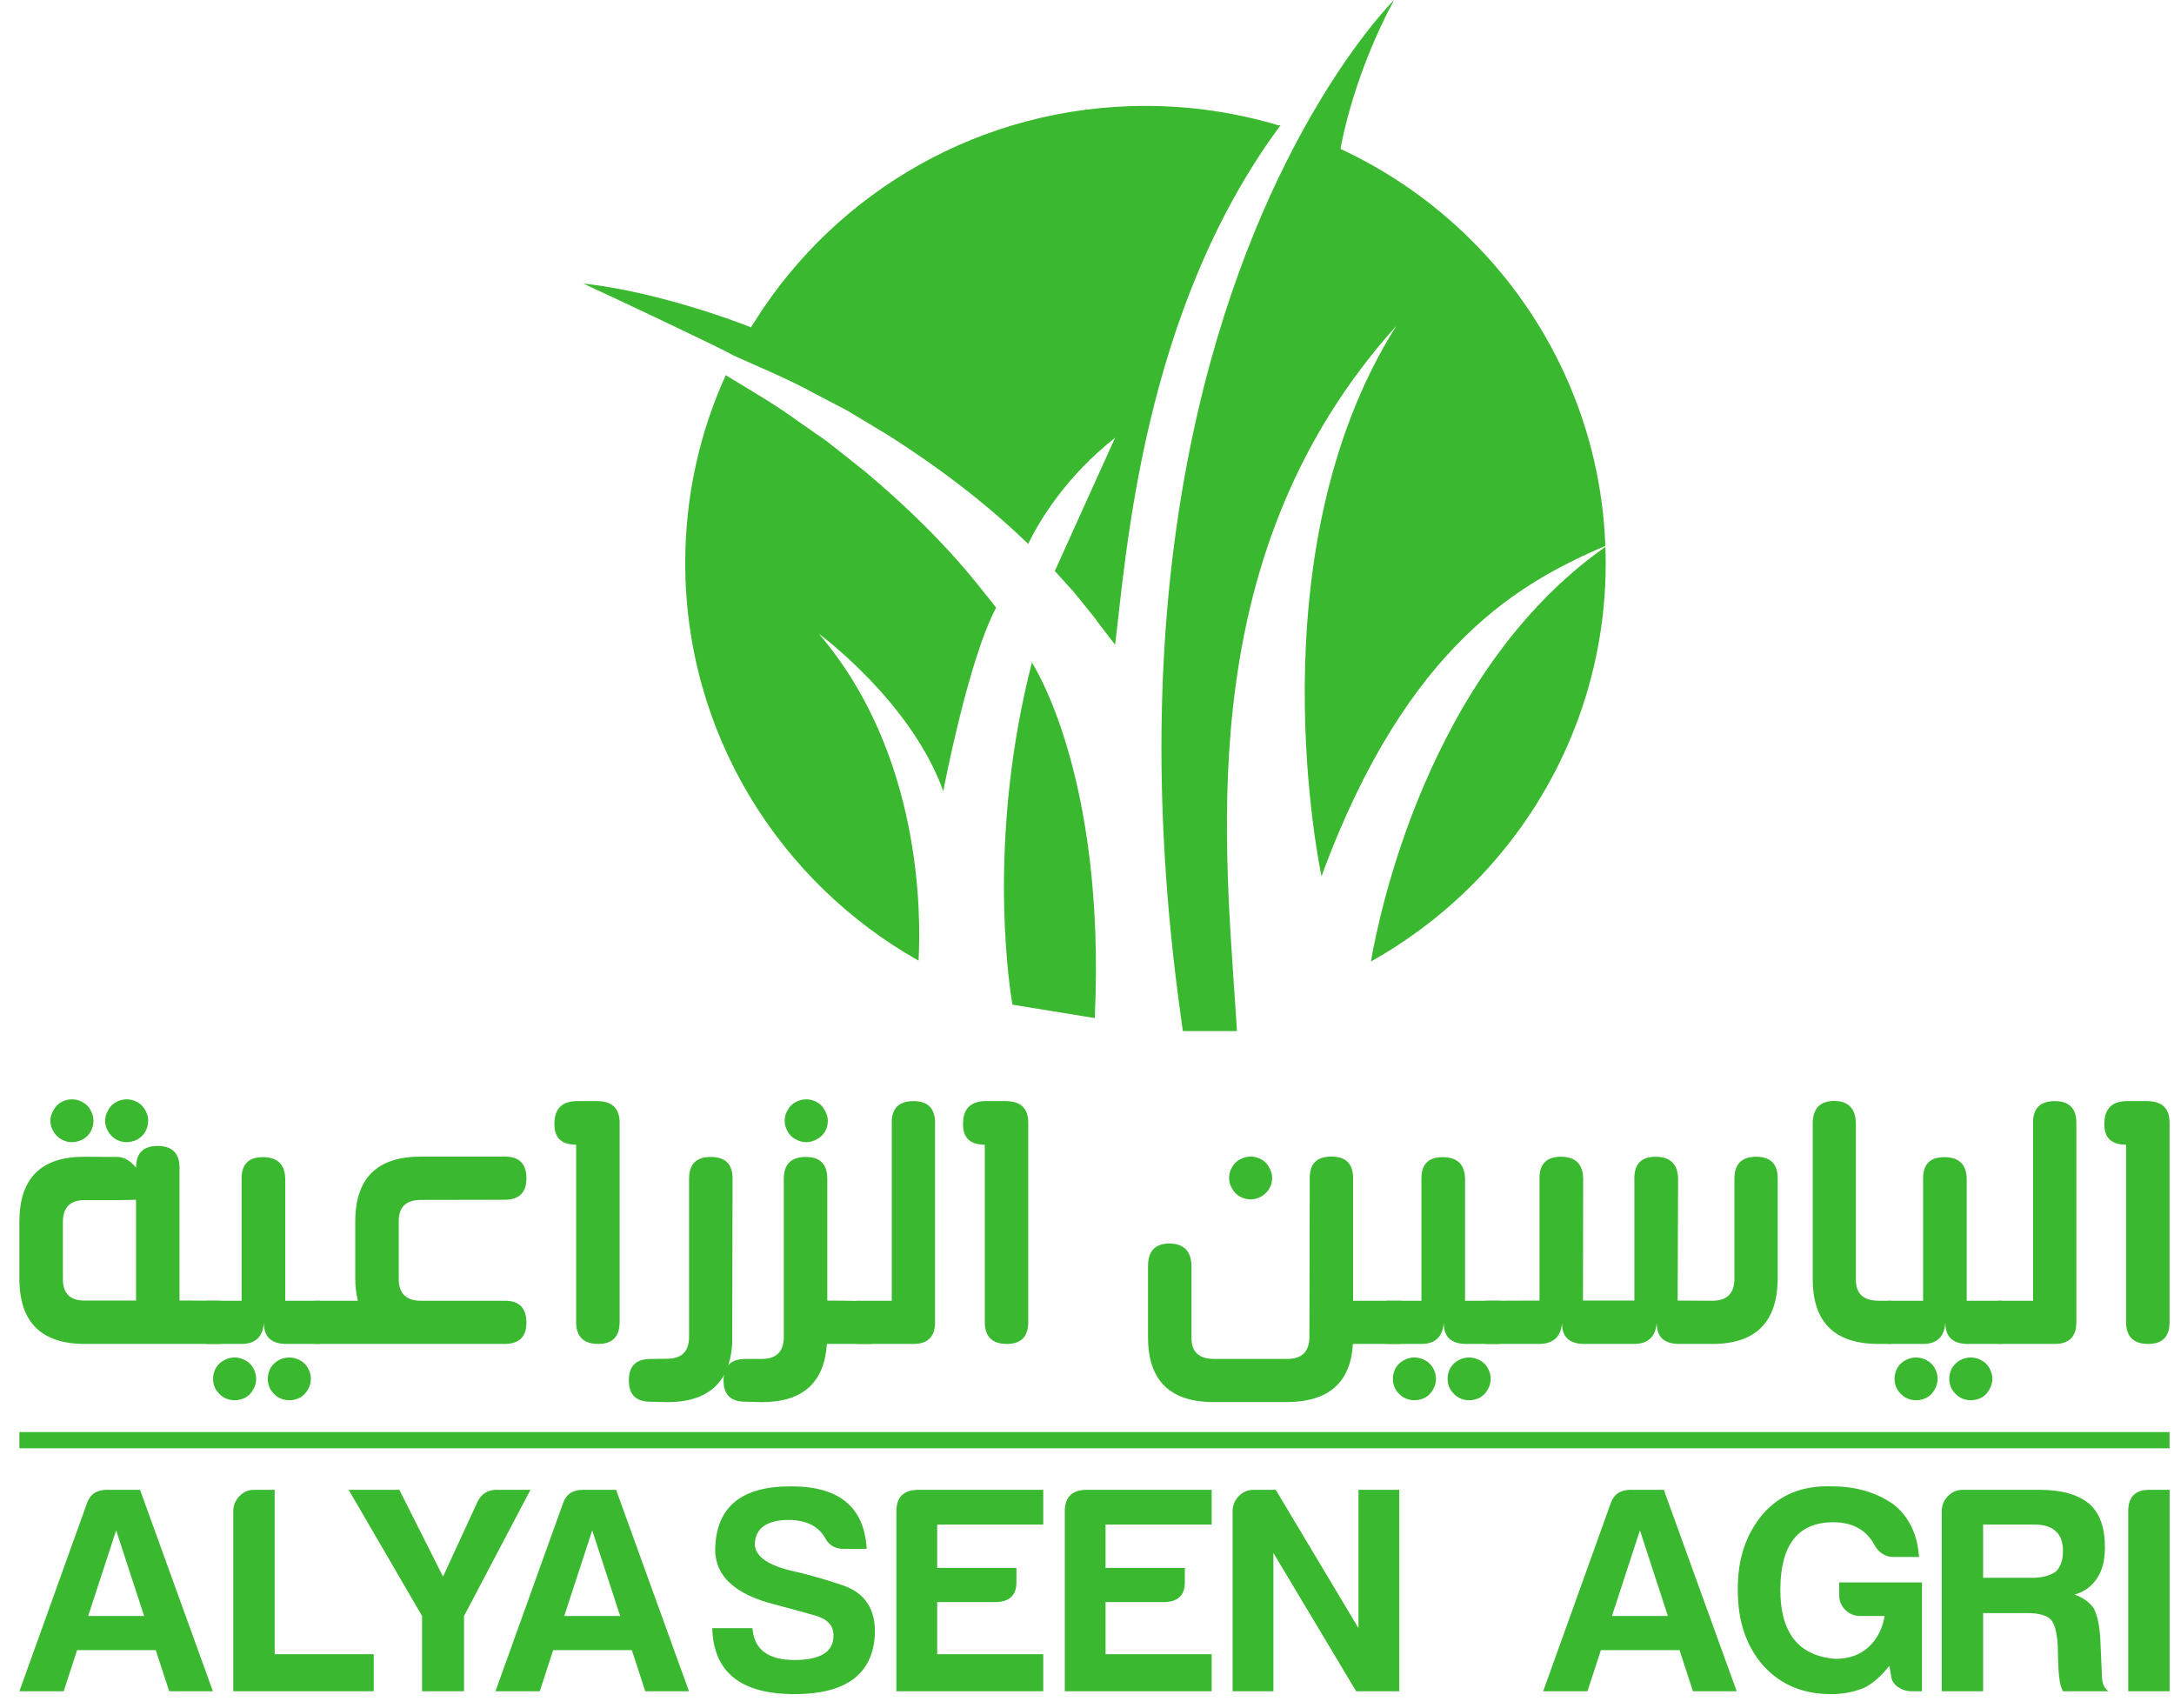 <svg width="56" height="44" viewBox="0 0 56 44" fill="none" xmlns="http://www.w3.org/2000/svg">
<path d="M2.271 41.624H3.713L2.992 39.418L2.271 41.624ZM3.607 38.374L5.484 43.562H4.358L4.013 42.503H1.986L1.641 43.562H0.5L2.241 38.717C2.322 38.488 2.492 38.374 2.752 38.374H3.607Z" fill="#3AB82F"/>
<path d="M6.009 38.926C6.009 38.776 6.061 38.647 6.166 38.538C6.271 38.429 6.399 38.374 6.549 38.374H7.075V42.608H9.627V43.562H6.009V38.926Z" fill="#3AB82F"/>
<path d="M10.872 43.562V41.624L8.981 38.374H10.287L11.412 40.61L12.298 38.687C12.398 38.478 12.563 38.374 12.793 38.374H13.664L11.953 41.624V43.562H10.872Z" fill="#3AB82F"/>
<path d="M14.534 41.624H15.975L15.255 39.418L14.534 41.624ZM15.87 38.374L17.747 43.562H16.621L16.276 42.503H14.249L13.904 43.562H12.763L14.504 38.717C14.584 38.488 14.754 38.374 15.015 38.374H15.87Z" fill="#3AB82F"/>
<path d="M19.383 41.937C19.423 42.483 19.783 42.757 20.464 42.757C21.144 42.757 21.479 42.543 21.469 42.116C21.469 41.867 21.309 41.698 20.989 41.609C20.679 41.52 20.333 41.425 19.953 41.326C18.932 41.067 18.422 40.595 18.422 39.91C18.442 38.816 19.098 38.275 20.389 38.285C21.619 38.285 22.265 38.821 22.325 39.895H21.725C21.504 39.895 21.344 39.795 21.244 39.596C21.064 39.298 20.749 39.149 20.299 39.149C19.748 39.159 19.463 39.363 19.443 39.761C19.443 40.088 19.783 40.327 20.464 40.476C20.854 40.565 21.269 40.685 21.71 40.834C22.29 41.032 22.565 41.46 22.535 42.116C22.475 43.129 21.785 43.636 20.464 43.636C19.082 43.636 18.377 43.07 18.347 41.937H19.383Z" fill="#3AB82F"/>
<path d="M23.09 38.926C23.09 38.568 23.27 38.384 23.63 38.374H26.873V39.269H24.141V40.386H26.182V40.729C26.192 41.087 26.007 41.266 25.627 41.266H24.141V42.608H26.873V43.562H23.09V38.926Z" fill="#3AB82F"/>
<path d="M27.428 38.926C27.428 38.568 27.608 38.384 27.968 38.374H31.211V39.269H28.478V40.386H30.52V40.729C30.53 41.087 30.345 41.266 29.965 41.266H28.478V42.608H31.211V43.562H27.428V38.926Z" fill="#3AB82F"/>
<path d="M31.751 38.926C31.751 38.776 31.803 38.647 31.908 38.538C32.013 38.429 32.141 38.374 32.291 38.374H32.862L34.993 41.937V38.374H36.044V43.562H34.933L32.801 39.999V43.562H31.751V38.926Z" fill="#3AB82F"/>
<path d="M41.522 41.624H42.963L42.243 39.418L41.522 41.624ZM42.858 38.374L44.735 43.562H43.609L43.263 42.503H41.237L40.892 43.562H39.751L41.492 38.717C41.572 38.488 41.742 38.374 42.002 38.374H42.858Z" fill="#3AB82F"/>
<path d="M48.021 43.472C47.761 43.582 47.476 43.636 47.166 43.636C46.445 43.636 45.865 43.393 45.424 42.906C44.984 42.409 44.764 41.763 44.764 40.968C44.754 40.173 44.969 39.517 45.409 39C45.85 38.493 46.445 38.255 47.196 38.285C47.806 38.285 48.331 38.439 48.772 38.747C49.172 39.065 49.392 39.517 49.432 40.103H48.772C48.582 40.103 48.427 40.014 48.307 39.835C48.096 39.418 47.736 39.209 47.226 39.209C46.325 39.209 45.87 39.778 45.86 40.916C45.85 42.053 46.325 42.657 47.286 42.727C47.626 42.727 47.906 42.627 48.127 42.429C48.347 42.23 48.487 41.962 48.547 41.624H47.916C47.766 41.624 47.639 41.572 47.533 41.467C47.428 41.363 47.376 41.236 47.376 41.087V40.759H49.508V43.562H49.237C49.107 43.562 48.989 43.524 48.885 43.45C48.779 43.375 48.722 43.278 48.712 43.159L48.667 42.906C48.457 43.174 48.242 43.363 48.021 43.472Z" fill="#3AB82F"/>
<path d="M52.344 40.64C52.604 40.64 52.809 40.585 52.96 40.476C53.08 40.357 53.14 40.183 53.14 39.954C53.14 39.726 53.08 39.556 52.96 39.447C52.839 39.328 52.654 39.268 52.404 39.268H51.083V40.64H52.344ZM50.017 38.925C50.017 38.776 50.07 38.647 50.175 38.538C50.28 38.429 50.407 38.374 50.558 38.374H52.539C53.1 38.374 53.525 38.493 53.815 38.732C54.086 38.97 54.221 39.343 54.221 39.85C54.221 40.178 54.156 40.441 54.026 40.64C53.885 40.858 53.69 41.002 53.44 41.072C53.66 41.152 53.825 41.271 53.935 41.43C54.026 41.609 54.081 41.867 54.101 42.205L54.146 43.219C54.156 43.378 54.211 43.492 54.311 43.562H53.14C53.09 43.462 53.06 43.358 53.05 43.248C53.03 43.169 53.015 42.876 53.005 42.369C52.985 42.041 52.925 41.822 52.825 41.713C52.714 41.604 52.514 41.549 52.224 41.549H51.083V43.562H50.017V38.925Z" fill="#3AB82F"/>
<path d="M54.821 38.926C54.821 38.558 55.001 38.374 55.361 38.374H55.887V43.562H54.821V38.926Z" fill="#3AB82F"/>
<path d="M3.262 29.419C3.167 29.419 3.075 29.395 2.987 29.348C2.901 29.294 2.835 29.227 2.787 29.145C2.734 29.054 2.707 28.961 2.707 28.867C2.707 28.776 2.734 28.685 2.787 28.594C2.838 28.5 2.906 28.43 2.991 28.386C3.077 28.339 3.167 28.316 3.262 28.316C3.357 28.316 3.447 28.339 3.533 28.386C3.624 28.433 3.694 28.503 3.741 28.594C3.792 28.682 3.817 28.773 3.817 28.867C3.817 28.965 3.793 29.057 3.746 29.145C3.695 29.23 3.627 29.297 3.542 29.348C3.45 29.395 3.357 29.419 3.262 29.419ZM3.504 33.499V30.903L3.058 30.912H2.175C1.805 30.912 1.62 31.101 1.62 31.478V32.948C1.62 33.316 1.805 33.499 2.175 33.499H3.504ZM1.853 29.419C1.758 29.419 1.667 29.395 1.582 29.348C1.493 29.297 1.425 29.23 1.378 29.145C1.324 29.054 1.297 28.961 1.297 28.867C1.297 28.776 1.324 28.685 1.378 28.594C1.429 28.5 1.497 28.43 1.582 28.386C1.667 28.339 1.758 28.316 1.853 28.316C1.948 28.316 2.038 28.339 2.123 28.386C2.215 28.433 2.284 28.503 2.332 28.594C2.382 28.682 2.408 28.773 2.408 28.867C2.408 28.965 2.384 29.057 2.337 29.145C2.289 29.23 2.221 29.297 2.133 29.348C2.041 29.395 1.948 29.419 1.853 29.419ZM4.624 33.499H4.906C5.076 33.499 5.323 33.501 5.649 33.504C5.832 33.504 5.927 33.691 5.934 34.065C5.937 34.432 5.847 34.616 5.663 34.616H2.19C1.063 34.616 0.5 34.057 0.5 32.938V31.464C0.5 30.352 1.055 29.795 2.166 29.795L3.058 29.8C3.226 29.819 3.374 29.912 3.504 30.078C3.504 29.704 3.689 29.517 4.059 29.517C4.436 29.517 4.624 29.704 4.624 30.078V33.499Z" fill="#3AB82F"/>
<path d="M7.723 35.035C7.818 35.086 7.887 35.153 7.932 35.238C7.982 35.326 8.008 35.419 8.008 35.516C8.008 35.61 7.982 35.702 7.932 35.789C7.884 35.877 7.818 35.947 7.733 35.997C7.641 36.044 7.548 36.067 7.453 36.067C7.358 36.067 7.266 36.044 7.177 35.997C7.092 35.943 7.022 35.874 6.968 35.789C6.921 35.702 6.897 35.61 6.897 35.516C6.897 35.422 6.921 35.329 6.968 35.238C7.019 35.153 7.089 35.086 7.177 35.035C7.266 34.988 7.358 34.965 7.453 34.965C7.541 34.965 7.631 34.988 7.723 35.035ZM6.043 34.965C6.132 34.965 6.222 34.988 6.314 35.035C6.409 35.086 6.478 35.153 6.523 35.238C6.573 35.326 6.598 35.419 6.598 35.516C6.598 35.61 6.573 35.702 6.523 35.789C6.475 35.877 6.409 35.947 6.323 35.997C6.231 36.044 6.138 36.067 6.043 36.067C5.948 36.067 5.856 36.044 5.768 35.997C5.682 35.943 5.613 35.874 5.559 35.789C5.512 35.702 5.488 35.61 5.488 35.516C5.488 35.422 5.512 35.329 5.559 35.238C5.61 35.15 5.681 35.083 5.773 35.035C5.858 34.988 5.948 34.965 6.043 34.965ZM8.212 33.504C8.392 33.504 8.482 33.691 8.482 34.065C8.476 34.432 8.381 34.616 8.198 34.616H7.348C6.978 34.606 6.794 34.423 6.798 34.065C6.772 34.432 6.581 34.616 6.223 34.616H5.364C5.181 34.616 5.089 34.432 5.089 34.065C5.083 33.691 5.173 33.504 5.36 33.504H6.223V30.356C6.223 29.988 6.405 29.805 6.769 29.805C7.149 29.805 7.342 29.993 7.348 30.37V33.504H8.212Z" fill="#3AB82F"/>
<path d="M10.841 30.907C10.461 30.907 10.271 31.088 10.271 31.45V32.938C10.271 33.316 10.461 33.504 10.841 33.504H13.009C13.376 33.504 13.56 33.693 13.56 34.069C13.56 34.434 13.372 34.616 12.995 34.616H8.193C7.816 34.616 7.628 34.434 7.628 34.069C7.628 33.693 7.811 33.504 8.178 33.504H9.218C9.196 33.413 9.179 33.32 9.168 33.224C9.157 33.128 9.151 33.025 9.151 32.915V31.464C9.151 30.348 9.714 29.791 10.841 29.791H13.009C13.376 29.791 13.56 29.978 13.56 30.352C13.56 30.719 13.372 30.903 12.995 30.903L10.841 30.907Z" fill="#3AB82F"/>
<path d="M15.406 28.362C15.776 28.372 15.961 28.557 15.961 28.919V34.05C15.961 34.427 15.778 34.616 15.411 34.616C15.031 34.616 14.841 34.427 14.841 34.05V29.484C14.462 29.484 14.275 29.305 14.281 28.947C14.281 28.567 14.468 28.372 14.841 28.362H15.406Z" fill="#3AB82F"/>
<path d="M18.306 29.8C18.682 29.8 18.87 29.984 18.87 30.352L18.861 34.616C18.794 35.615 18.238 36.115 17.19 36.115L16.754 36.105C16.384 36.105 16.199 35.925 16.199 35.563V35.554C16.199 35.186 16.384 35.003 16.754 35.003L17.181 34.998C17.561 34.998 17.75 34.809 17.75 34.432V30.361C17.75 29.987 17.935 29.8 18.306 29.8Z" fill="#3AB82F"/>
<path d="M20.769 29.419C20.671 29.419 20.577 29.393 20.489 29.343C20.403 29.296 20.337 29.23 20.289 29.145C20.239 29.057 20.213 28.965 20.213 28.867C20.213 28.767 20.239 28.675 20.289 28.594C20.337 28.503 20.406 28.433 20.498 28.386C20.584 28.339 20.674 28.316 20.769 28.316C20.863 28.316 20.954 28.339 21.039 28.386C21.125 28.43 21.192 28.5 21.243 28.594C21.297 28.685 21.324 28.776 21.324 28.867C21.324 28.965 21.3 29.057 21.253 29.145C21.202 29.23 21.132 29.296 21.044 29.343C20.955 29.393 20.863 29.419 20.769 29.419ZM21.31 33.499C21.715 33.502 22.077 33.507 22.396 33.514C22.58 33.514 22.675 33.697 22.681 34.065C22.681 34.432 22.591 34.616 22.411 34.616H21.3C21.234 35.615 20.677 36.115 19.63 36.115L19.203 36.105C18.826 36.105 18.638 35.925 18.638 35.563L18.647 35.554H18.638C18.638 35.186 18.826 35.003 19.203 35.003H19.62C20 35.003 20.19 34.812 20.19 34.432V30.366C20.19 29.989 20.378 29.8 20.754 29.8C21.125 29.8 21.31 29.987 21.31 30.361V33.499Z" fill="#3AB82F"/>
<path d="M23.531 28.362C23.901 28.362 24.086 28.549 24.086 28.923V34.055C24.086 34.429 23.901 34.616 23.531 34.616H22.117C21.933 34.616 21.838 34.429 21.832 34.055C21.826 33.687 21.916 33.504 22.102 33.504H22.971V28.909C22.971 28.545 23.157 28.362 23.531 28.362Z" fill="#3AB82F"/>
<path d="M25.932 28.362C26.302 28.372 26.487 28.557 26.487 28.919V34.05C26.487 34.427 26.304 34.616 25.937 34.616C25.557 34.616 25.367 34.427 25.367 34.05V29.484C24.988 29.484 24.801 29.305 24.807 28.947C24.807 28.567 24.994 28.372 25.367 28.362H25.932Z" fill="#3AB82F"/>
<path d="M32.215 30.893C32.117 30.893 32.024 30.868 31.935 30.818C31.85 30.77 31.783 30.701 31.736 30.61C31.685 30.529 31.66 30.439 31.66 30.342C31.66 30.241 31.685 30.15 31.736 30.068C31.783 29.977 31.853 29.908 31.945 29.861C32.03 29.814 32.12 29.79 32.215 29.79C32.31 29.79 32.4 29.814 32.486 29.861C32.571 29.905 32.639 29.974 32.69 30.068C32.743 30.156 32.77 30.247 32.77 30.342C32.77 30.436 32.747 30.525 32.699 30.61C32.645 30.701 32.576 30.77 32.49 30.818C32.402 30.868 32.31 30.893 32.215 30.893ZM36.05 33.504C36.236 33.504 36.326 33.691 36.32 34.064C36.32 34.432 36.225 34.616 36.035 34.616H34.849C34.792 35.615 34.219 36.114 33.131 36.114H31.266C30.137 36.114 29.572 35.558 29.572 34.446V32.613C29.572 32.224 29.757 32.029 30.127 32.029C30.494 32.035 30.682 32.225 30.692 32.599V34.46C30.689 34.821 30.883 35.002 31.275 35.002H33.16C33.539 35.002 33.729 34.812 33.729 34.432L33.738 30.332C33.738 29.971 33.925 29.79 34.298 29.79C34.669 29.79 34.854 29.976 34.854 30.346V33.504H36.05Z" fill="#3AB82F"/>
<path d="M38.114 35.035C38.209 35.086 38.278 35.153 38.323 35.238C38.373 35.326 38.399 35.419 38.399 35.516C38.399 35.61 38.373 35.702 38.323 35.789C38.275 35.877 38.209 35.947 38.124 35.997C38.032 36.044 37.939 36.067 37.844 36.067C37.749 36.067 37.657 36.044 37.568 35.997C37.483 35.943 37.413 35.874 37.359 35.789C37.312 35.702 37.288 35.61 37.288 35.516C37.288 35.422 37.312 35.329 37.359 35.238C37.41 35.153 37.48 35.086 37.568 35.035C37.657 34.988 37.749 34.965 37.844 34.965C37.932 34.965 38.022 34.988 38.114 35.035ZM36.434 34.965C36.523 34.965 36.613 34.988 36.705 35.035C36.8 35.086 36.869 35.153 36.914 35.238C36.964 35.326 36.989 35.419 36.989 35.516C36.989 35.61 36.964 35.702 36.914 35.789C36.866 35.877 36.8 35.947 36.714 35.997C36.622 36.044 36.529 36.067 36.434 36.067C36.339 36.067 36.247 36.044 36.159 35.997C36.074 35.943 36.004 35.874 35.95 35.789C35.903 35.702 35.879 35.61 35.879 35.516C35.879 35.422 35.903 35.329 35.95 35.238C36.001 35.15 36.072 35.083 36.164 35.035C36.249 34.988 36.339 34.965 36.434 34.965ZM38.603 33.504C38.783 33.504 38.873 33.691 38.873 34.065C38.867 34.432 38.772 34.616 38.589 34.616H37.739C37.369 34.606 37.185 34.423 37.189 34.065C37.163 34.432 36.972 34.616 36.614 34.616H35.755C35.572 34.616 35.48 34.432 35.48 34.065C35.474 33.691 35.564 33.504 35.751 33.504H36.614V30.356C36.614 29.988 36.796 29.805 37.16 29.805C37.54 29.805 37.733 29.993 37.739 30.37V33.504H38.603Z" fill="#3AB82F"/>
<path d="M45.237 29.795C45.607 29.795 45.792 29.98 45.792 30.351V32.91C45.792 34.047 45.232 34.616 44.112 34.616H43.225C42.855 34.606 42.671 34.423 42.675 34.064C42.649 34.429 42.458 34.613 42.1 34.616H40.781C40.411 34.606 40.229 34.423 40.235 34.064C40.213 34.426 40.02 34.609 39.656 34.616H38.304C38.12 34.616 38.025 34.429 38.019 34.055C38.019 33.687 38.112 33.504 38.299 33.504L39.656 33.499V30.346C39.656 29.979 39.84 29.795 40.207 29.795C40.583 29.795 40.775 29.983 40.781 30.36L40.776 33.499H42.1V30.346C42.1 29.979 42.282 29.795 42.646 29.795C43.026 29.795 43.218 29.983 43.225 30.36L43.215 33.499L44.108 33.504C44.487 33.504 44.677 33.314 44.677 32.934V30.36C44.677 29.983 44.864 29.795 45.237 29.795Z" fill="#3AB82F"/>
<path d="M48.668 33.504C48.855 33.504 48.945 33.691 48.939 34.064C48.939 34.432 48.844 34.616 48.654 34.616H48.388C47.259 34.616 46.694 34.06 46.694 32.947V28.947C46.694 28.554 46.879 28.358 47.249 28.358C47.613 28.361 47.798 28.553 47.805 28.933V32.962C47.805 33.323 48.002 33.504 48.398 33.504H48.668Z" fill="#3AB82F"/>
<path d="M51.036 35.035C51.131 35.086 51.201 35.153 51.245 35.238C51.296 35.326 51.321 35.419 51.321 35.516C51.321 35.61 51.296 35.702 51.245 35.789C51.198 35.877 51.131 35.947 51.046 35.997C50.954 36.044 50.861 36.067 50.766 36.067C50.671 36.067 50.579 36.044 50.49 35.997C50.405 35.943 50.335 35.874 50.282 35.789C50.234 35.702 50.211 35.61 50.211 35.516C50.211 35.422 50.234 35.329 50.282 35.238C50.332 35.153 50.402 35.086 50.49 35.035C50.579 34.988 50.671 34.965 50.766 34.965C50.854 34.965 50.945 34.988 51.036 35.035ZM49.356 34.965C49.445 34.965 49.535 34.988 49.627 35.035C49.722 35.086 49.791 35.153 49.836 35.238C49.886 35.326 49.911 35.419 49.911 35.516C49.911 35.61 49.886 35.702 49.836 35.789C49.788 35.877 49.722 35.947 49.636 35.997C49.544 36.044 49.451 36.067 49.356 36.067C49.261 36.067 49.17 36.044 49.081 35.997C48.996 35.943 48.926 35.874 48.872 35.789C48.825 35.702 48.801 35.61 48.801 35.516C48.801 35.422 48.825 35.329 48.872 35.238C48.923 35.15 48.994 35.083 49.086 35.035C49.171 34.988 49.261 34.965 49.356 34.965ZM51.525 33.504C51.705 33.504 51.796 33.691 51.796 34.065C51.789 34.432 51.694 34.616 51.511 34.616H50.661C50.291 34.606 50.108 34.423 50.111 34.065C50.085 34.432 49.894 34.616 49.537 34.616H48.678C48.494 34.616 48.402 34.432 48.402 34.065C48.396 33.691 48.486 33.504 48.673 33.504H49.537V30.356C49.537 29.988 49.718 29.805 50.082 29.805C50.462 29.805 50.655 29.993 50.661 30.37V33.504H51.525Z" fill="#3AB82F"/>
<path d="M52.93 28.362C53.3 28.362 53.485 28.549 53.485 28.923V34.055C53.485 34.429 53.3 34.616 52.93 34.616H51.516C51.332 34.616 51.237 34.429 51.231 34.055C51.224 33.687 51.315 33.504 51.501 33.504H52.37V28.909C52.37 28.545 52.556 28.362 52.93 28.362Z" fill="#3AB82F"/>
<path d="M55.331 28.362C55.701 28.372 55.886 28.557 55.886 28.919V34.05C55.886 34.427 55.703 34.616 55.336 34.616C54.956 34.616 54.766 34.427 54.766 34.05V29.484C54.387 29.484 54.2 29.305 54.206 28.947C54.206 28.567 54.393 28.372 54.766 28.362H55.331Z" fill="#3AB82F"/>
<path d="M55.886 37.304H0.5V36.886H55.886V37.304Z" fill="#3AB82F"/>
<path d="M32.989 3.221C32.989 3.221 32.969 3.224 32.935 3.229C31.849 2.904 30.698 2.728 29.506 2.728C25.272 2.728 21.557 4.933 19.46 8.249C19.419 8.31 19.381 8.371 19.345 8.432C18.983 8.282 16.886 7.502 15.025 7.304C15.684 7.605 18.595 8.976 18.877 9.147C18.877 9.147 18.877 9.148 18.877 9.148C18.895 9.156 18.913 9.164 18.932 9.172C18.952 9.181 18.973 9.19 18.993 9.2C19.659 9.501 20.342 9.78 20.985 10.137L21.475 10.393C21.638 10.479 21.806 10.559 21.961 10.658L22.912 11.23C24.16 12.028 25.361 12.928 26.451 13.977C26.462 13.988 26.473 13.999 26.484 14.011C26.772 13.42 27.442 12.287 28.724 11.275L27.171 14.708C27.196 14.736 27.222 14.762 27.246 14.79L27.63 15.215C27.754 15.361 27.873 15.512 27.994 15.661L28.176 15.886L28.349 16.12C28.351 16.123 28.721 16.602 28.724 16.605C29.012 14.305 29.419 8.042 32.975 3.24C32.98 3.234 32.984 3.227 32.989 3.221Z" fill="#3AB82F"/>
<path d="M41.354 14.085C36.757 17.317 35.5 23.671 35.314 24.765C37.619 23.476 39.446 21.445 40.465 18.997C40.75 18.313 40.972 17.598 41.124 16.856C41.28 16.095 41.362 15.307 41.362 14.5C41.362 14.361 41.358 14.223 41.354 14.085Z" fill="#3AB82F"/>
<path d="M41.352 14.06C41.243 11.1 40.033 8.419 38.117 6.409C37.1 5.342 35.885 4.465 34.53 3.835C34.576 3.568 34.898 1.883 35.909 -9.72748e-05C35.909 -9.72748e-05 34.793 1.1 33.525 3.422C31.384 7.341 28.809 14.747 30.425 26.238C30.44 26.345 30.453 26.45 30.469 26.558H31.862C31.852 26.391 31.841 26.22 31.83 26.046C31.524 21.399 30.759 14.179 35.967 8.395C32.247 14.281 34.041 22.57 34.041 22.57C36.266 16.51 39.266 14.967 41.352 14.06Z" fill="#3AB82F"/>
<path d="M26.062 25.767C26.073 25.839 26.08 25.878 26.08 25.878L28.201 26.223C28.201 26.215 28.201 26.209 28.201 26.201C28.488 19.928 26.58 17.067 26.58 17.067C25.46 21.436 25.955 25.096 26.062 25.767Z" fill="#3AB82F"/>
<path d="M22.258 12.125L21.424 11.465C21.287 11.35 21.137 11.255 20.992 11.152L20.553 10.847C19.978 10.422 19.355 10.07 18.743 9.693C18.727 9.683 18.711 9.673 18.694 9.664C18.024 11.139 17.651 12.776 17.651 14.5C17.651 18.891 20.072 22.72 23.661 24.744C23.727 23.572 23.748 19.42 21.09 16.322C21.09 16.322 23.465 18.06 24.298 20.377C24.298 20.377 24.933 17.017 25.658 15.654C25.496 15.429 25.385 15.316 25.216 15.094C24.351 14.015 23.343 13.032 22.258 12.125Z" fill="#3AB82F"/>
</svg>
